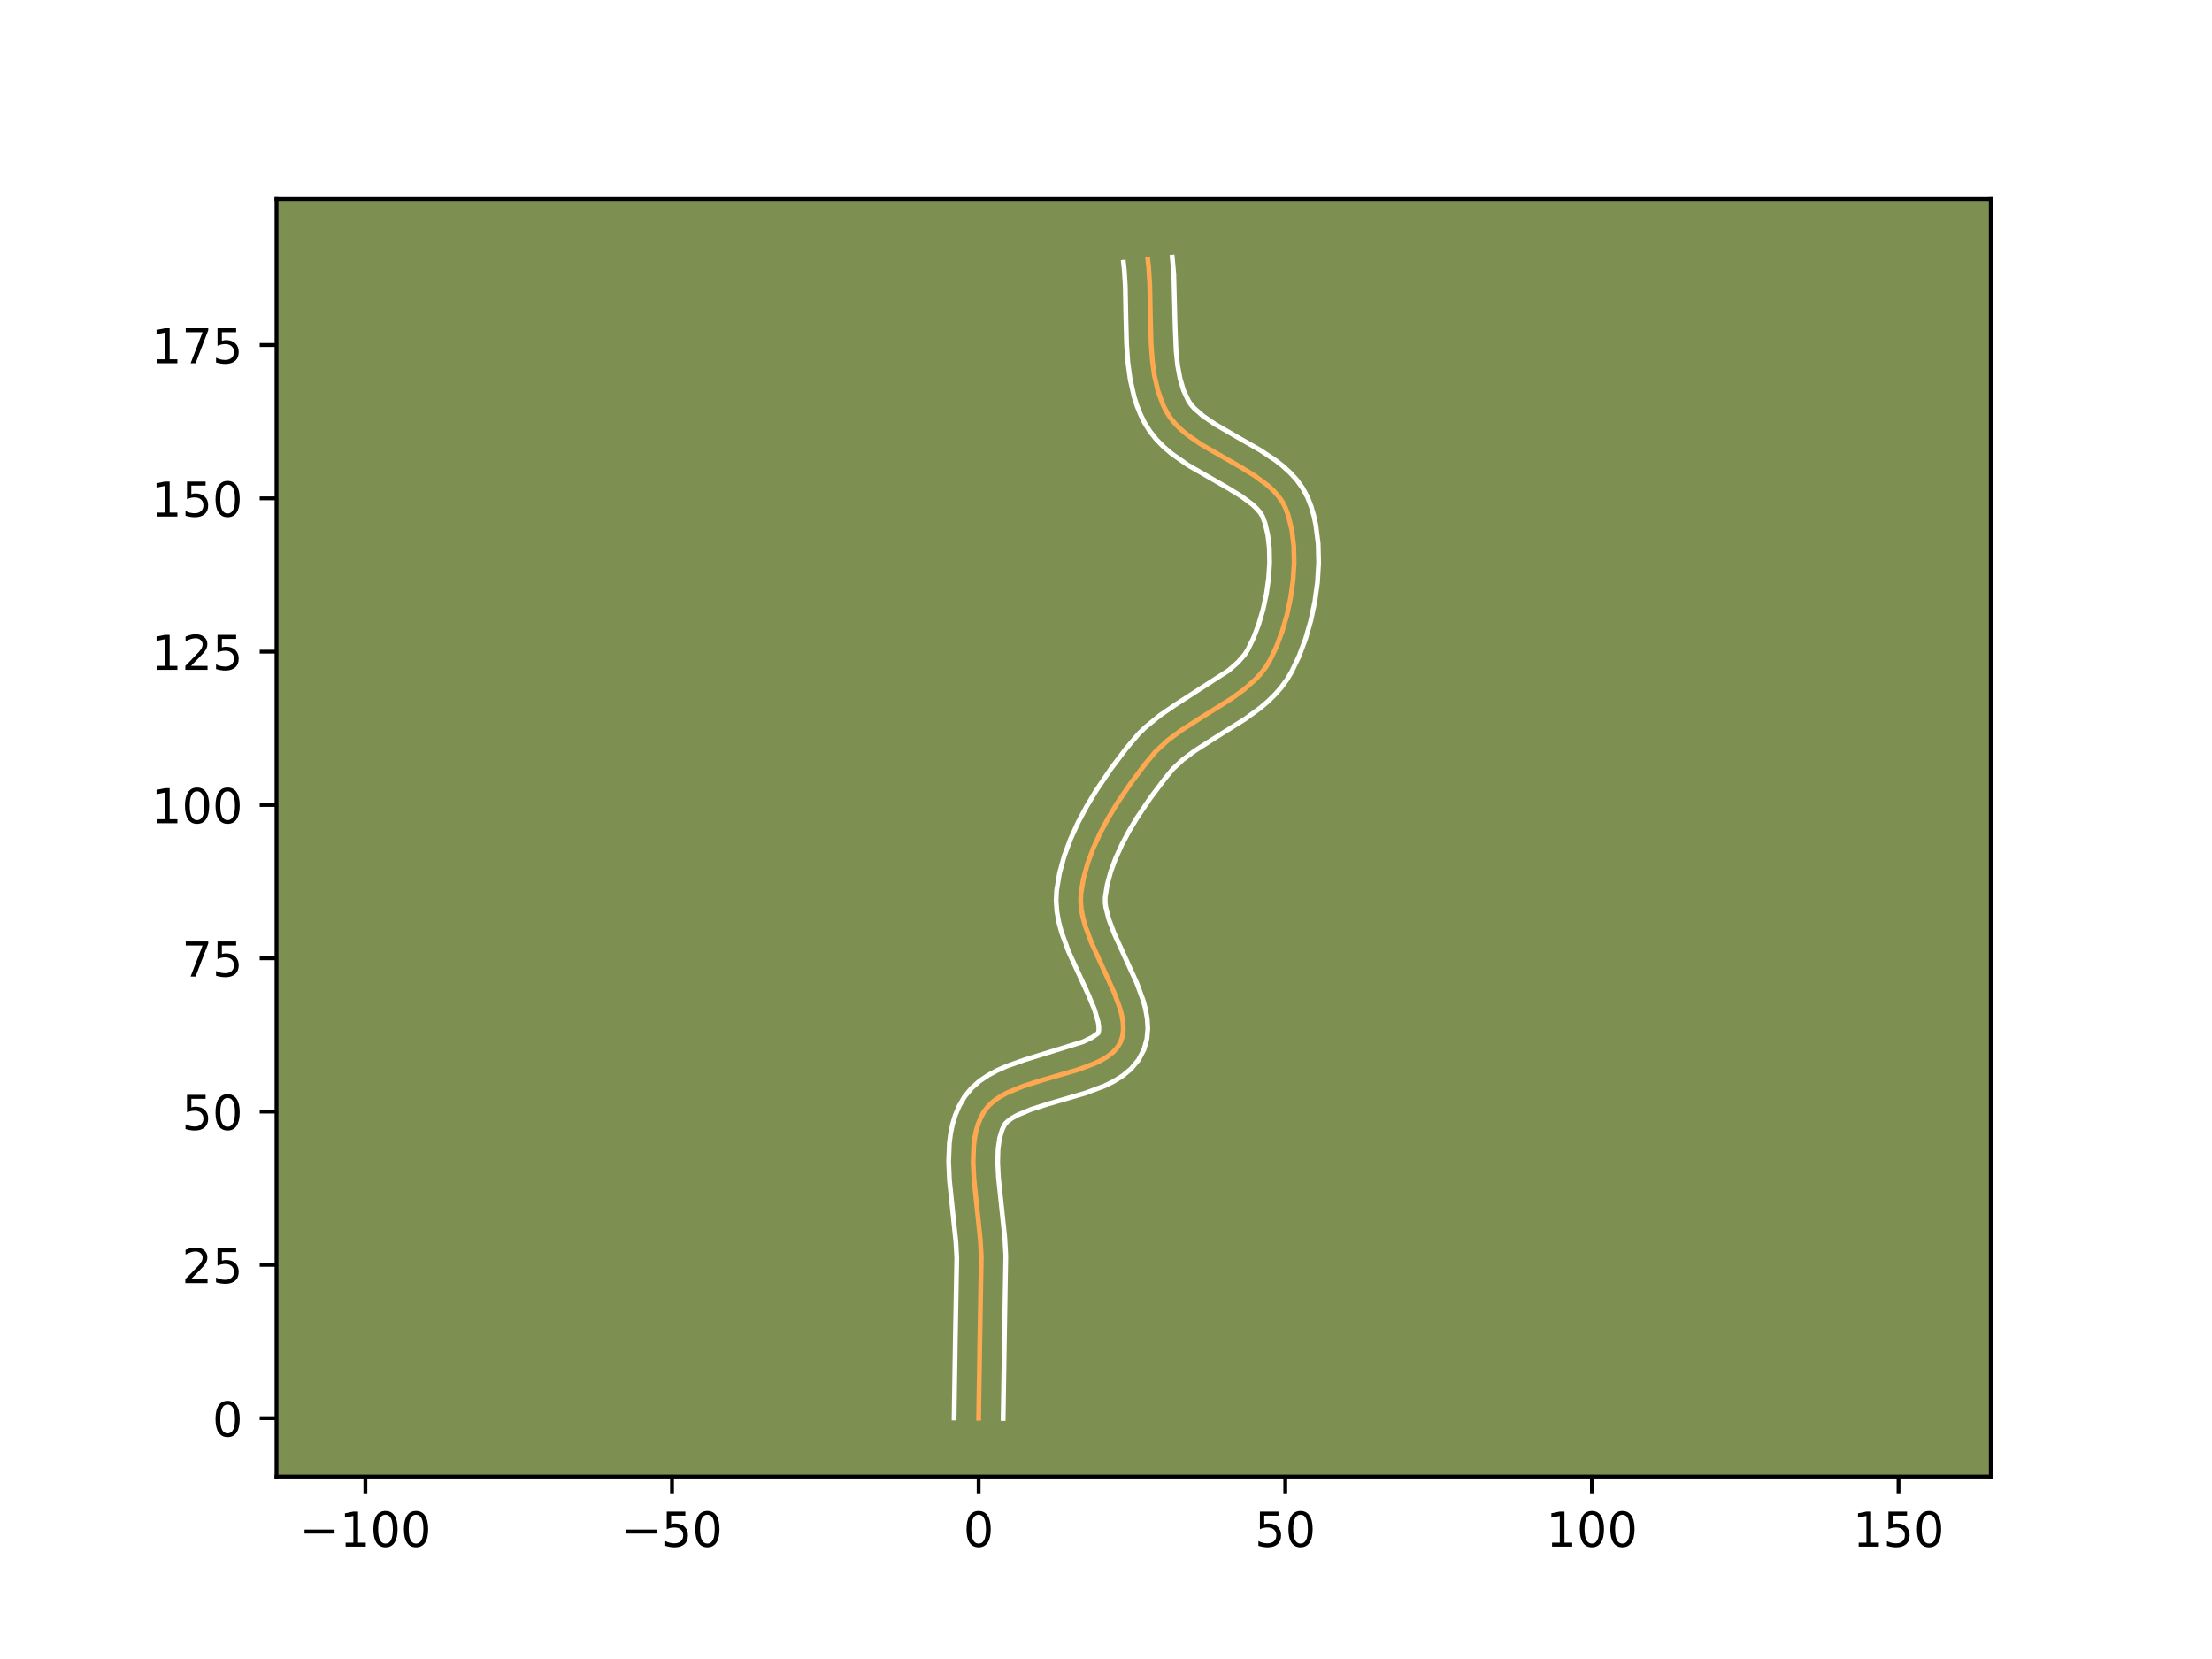 <?xml version="1.0" encoding="utf-8" standalone="no"?>
<!DOCTYPE svg PUBLIC "-//W3C//DTD SVG 1.1//EN"
  "http://www.w3.org/Graphics/SVG/1.1/DTD/svg11.dtd">
<!-- Created with matplotlib (https://matplotlib.org/) -->
<svg height="345.6pt" version="1.1" viewBox="0 0 460.8 345.6" width="460.8pt" xmlns="http://www.w3.org/2000/svg" xmlns:xlink="http://www.w3.org/1999/xlink">
 <defs>
  <style type="text/css">*{stroke-linecap:butt;stroke-linejoin:round;}</style>
 </defs>
 <g id="figure_1">
  <g id="patch_1">
   <path d="M 0 345.6 
L 460.8 345.6 
L 460.8 0 
L 0 0 
z
" style="fill:#ffffff;"/>
  </g>
  <g id="axes_1">
   <g id="patch_2">
    <path d="M 57.6 307.584 
L 414.72 307.584 
L 414.72 41.472 
L 57.6 41.472 
z
" style="fill:#7d9051;"/>
   </g>
   <g id="matplotlib.axis_1">
    <g id="xtick_1">
     <g id="line2d_1">
      <defs>
       <path d="M 0 0 
L 0 3.5 
" id="m4afb04a5a7" style="stroke:#000000;stroke-width:0.8;"/>
      </defs>
      <g>
       <use style="stroke:#000000;stroke-width:0.8;" x="76.115" xlink:href="#m4afb04a5a7" y="307.584"/>
      </g>
     </g>
     <g id="text_1">
      <!-- −100 -->
      <g transform="translate(62.382 322.182)scale(0.1 -0.1)">
       <defs>
        <path d="M 10.594 35.5 
L 73.188 35.5 
L 73.188 27.203 
L 10.594 27.203 
z
" id="DejaVuSans-8722"/>
        <path d="M 12.406 8.297 
L 28.516 8.297 
L 28.516 63.922 
L 10.984 60.406 
L 10.984 69.391 
L 28.422 72.906 
L 38.281 72.906 
L 38.281 8.297 
L 54.391 8.297 
L 54.391 0 
L 12.406 0 
z
" id="DejaVuSans-49"/>
        <path d="M 31.781 66.406 
Q 24.172 66.406 20.328 58.906 
Q 16.5 51.422 16.5 36.375 
Q 16.5 21.391 20.328 13.891 
Q 24.172 6.391 31.781 6.391 
Q 39.453 6.391 43.281 13.891 
Q 47.125 21.391 47.125 36.375 
Q 47.125 51.422 43.281 58.906 
Q 39.453 66.406 31.781 66.406 
z
M 31.781 74.219 
Q 44.047 74.219 50.516 64.516 
Q 56.984 54.828 56.984 36.375 
Q 56.984 17.969 50.516 8.266 
Q 44.047 -1.422 31.781 -1.422 
Q 19.531 -1.422 13.062 8.266 
Q 6.594 17.969 6.594 36.375 
Q 6.594 54.828 13.062 64.516 
Q 19.531 74.219 31.781 74.219 
z
" id="DejaVuSans-48"/>
       </defs>
       <use xlink:href="#DejaVuSans-8722"/>
       <use x="83.789" xlink:href="#DejaVuSans-49"/>
       <use x="147.412" xlink:href="#DejaVuSans-48"/>
       <use x="211.035" xlink:href="#DejaVuSans-48"/>
      </g>
     </g>
    </g>
    <g id="xtick_2">
     <g id="line2d_2">
      <g>
       <use style="stroke:#000000;stroke-width:0.8;" x="139.992" xlink:href="#m4afb04a5a7" y="307.584"/>
      </g>
     </g>
     <g id="text_2">
      <!-- −50 -->
      <g transform="translate(129.439 322.182)scale(0.1 -0.1)">
       <defs>
        <path d="M 10.797 72.906 
L 49.516 72.906 
L 49.516 64.594 
L 19.828 64.594 
L 19.828 46.734 
Q 21.969 47.469 24.109 47.828 
Q 26.266 48.188 28.422 48.188 
Q 40.625 48.188 47.75 41.5 
Q 54.891 34.812 54.891 23.391 
Q 54.891 11.625 47.562 5.094 
Q 40.234 -1.422 26.906 -1.422 
Q 22.312 -1.422 17.547 -0.641 
Q 12.797 0.141 7.719 1.703 
L 7.719 11.625 
Q 12.109 9.234 16.797 8.062 
Q 21.484 6.891 26.703 6.891 
Q 35.156 6.891 40.078 11.328 
Q 45.016 15.766 45.016 23.391 
Q 45.016 31 40.078 35.438 
Q 35.156 39.891 26.703 39.891 
Q 22.75 39.891 18.812 39.016 
Q 14.891 38.141 10.797 36.281 
z
" id="DejaVuSans-53"/>
       </defs>
       <use xlink:href="#DejaVuSans-8722"/>
       <use x="83.789" xlink:href="#DejaVuSans-53"/>
       <use x="147.412" xlink:href="#DejaVuSans-48"/>
      </g>
     </g>
    </g>
    <g id="xtick_3">
     <g id="line2d_3">
      <g>
       <use style="stroke:#000000;stroke-width:0.8;" x="203.868" xlink:href="#m4afb04a5a7" y="307.584"/>
      </g>
     </g>
     <g id="text_3">
      <!-- 0 -->
      <g transform="translate(200.687 322.182)scale(0.1 -0.1)">
       <use xlink:href="#DejaVuSans-48"/>
      </g>
     </g>
    </g>
    <g id="xtick_4">
     <g id="line2d_4">
      <g>
       <use style="stroke:#000000;stroke-width:0.8;" x="267.744" xlink:href="#m4afb04a5a7" y="307.584"/>
      </g>
     </g>
     <g id="text_4">
      <!-- 50 -->
      <g transform="translate(261.382 322.182)scale(0.1 -0.1)">
       <use xlink:href="#DejaVuSans-53"/>
       <use x="63.623" xlink:href="#DejaVuSans-48"/>
      </g>
     </g>
    </g>
    <g id="xtick_5">
     <g id="line2d_5">
      <g>
       <use style="stroke:#000000;stroke-width:0.8;" x="331.621" xlink:href="#m4afb04a5a7" y="307.584"/>
      </g>
     </g>
     <g id="text_5">
      <!-- 100 -->
      <g transform="translate(322.077 322.182)scale(0.1 -0.1)">
       <use xlink:href="#DejaVuSans-49"/>
       <use x="63.623" xlink:href="#DejaVuSans-48"/>
       <use x="127.246" xlink:href="#DejaVuSans-48"/>
      </g>
     </g>
    </g>
    <g id="xtick_6">
     <g id="line2d_6">
      <g>
       <use style="stroke:#000000;stroke-width:0.8;" x="395.497" xlink:href="#m4afb04a5a7" y="307.584"/>
      </g>
     </g>
     <g id="text_6">
      <!-- 150 -->
      <g transform="translate(385.953 322.182)scale(0.1 -0.1)">
       <use xlink:href="#DejaVuSans-49"/>
       <use x="63.623" xlink:href="#DejaVuSans-53"/>
       <use x="127.246" xlink:href="#DejaVuSans-48"/>
      </g>
     </g>
    </g>
   </g>
   <g id="matplotlib.axis_2">
    <g id="ytick_1">
     <g id="line2d_7">
      <defs>
       <path d="M 0 0 
L -3.5 0 
" id="m70704482d2" style="stroke:#000000;stroke-width:0.8;"/>
      </defs>
      <g>
       <use style="stroke:#000000;stroke-width:0.8;" x="57.6" xlink:href="#m70704482d2" y="295.439"/>
      </g>
     </g>
     <g id="text_7">
      <!-- 0 -->
      <g transform="translate(44.237 299.238)scale(0.1 -0.1)">
       <use xlink:href="#DejaVuSans-48"/>
      </g>
     </g>
    </g>
    <g id="ytick_2">
     <g id="line2d_8">
      <g>
       <use style="stroke:#000000;stroke-width:0.8;" x="57.6" xlink:href="#m70704482d2" y="263.501"/>
      </g>
     </g>
     <g id="text_8">
      <!-- 25 -->
      <g transform="translate(37.875 267.3)scale(0.1 -0.1)">
       <defs>
        <path d="M 19.188 8.297 
L 53.609 8.297 
L 53.609 0 
L 7.328 0 
L 7.328 8.297 
Q 12.938 14.109 22.625 23.891 
Q 32.328 33.688 34.812 36.531 
Q 39.547 41.844 41.422 45.531 
Q 43.312 49.219 43.312 52.781 
Q 43.312 58.594 39.234 62.25 
Q 35.156 65.922 28.609 65.922 
Q 23.969 65.922 18.812 64.312 
Q 13.672 62.703 7.812 59.422 
L 7.812 69.391 
Q 13.766 71.781 18.938 73 
Q 24.125 74.219 28.422 74.219 
Q 39.75 74.219 46.484 68.547 
Q 53.219 62.891 53.219 53.422 
Q 53.219 48.922 51.531 44.891 
Q 49.859 40.875 45.406 35.406 
Q 44.188 33.984 37.641 27.219 
Q 31.109 20.453 19.188 8.297 
z
" id="DejaVuSans-50"/>
       </defs>
       <use xlink:href="#DejaVuSans-50"/>
       <use x="63.623" xlink:href="#DejaVuSans-53"/>
      </g>
     </g>
    </g>
    <g id="ytick_3">
     <g id="line2d_9">
      <g>
       <use style="stroke:#000000;stroke-width:0.8;" x="57.6" xlink:href="#m70704482d2" y="231.562"/>
      </g>
     </g>
     <g id="text_9">
      <!-- 50 -->
      <g transform="translate(37.875 235.362)scale(0.1 -0.1)">
       <use xlink:href="#DejaVuSans-53"/>
       <use x="63.623" xlink:href="#DejaVuSans-48"/>
      </g>
     </g>
    </g>
    <g id="ytick_4">
     <g id="line2d_10">
      <g>
       <use style="stroke:#000000;stroke-width:0.8;" x="57.6" xlink:href="#m70704482d2" y="199.624"/>
      </g>
     </g>
     <g id="text_10">
      <!-- 75 -->
      <g transform="translate(37.875 203.423)scale(0.1 -0.1)">
       <defs>
        <path d="M 8.203 72.906 
L 55.078 72.906 
L 55.078 68.703 
L 28.609 0 
L 18.312 0 
L 43.219 64.594 
L 8.203 64.594 
z
" id="DejaVuSans-55"/>
       </defs>
       <use xlink:href="#DejaVuSans-55"/>
       <use x="63.623" xlink:href="#DejaVuSans-53"/>
      </g>
     </g>
    </g>
    <g id="ytick_5">
     <g id="line2d_11">
      <g>
       <use style="stroke:#000000;stroke-width:0.8;" x="57.6" xlink:href="#m70704482d2" y="167.686"/>
      </g>
     </g>
     <g id="text_11">
      <!-- 100 -->
      <g transform="translate(31.512 171.485)scale(0.1 -0.1)">
       <use xlink:href="#DejaVuSans-49"/>
       <use x="63.623" xlink:href="#DejaVuSans-48"/>
       <use x="127.246" xlink:href="#DejaVuSans-48"/>
      </g>
     </g>
    </g>
    <g id="ytick_6">
     <g id="line2d_12">
      <g>
       <use style="stroke:#000000;stroke-width:0.8;" x="57.6" xlink:href="#m70704482d2" y="135.748"/>
      </g>
     </g>
     <g id="text_12">
      <!-- 125 -->
      <g transform="translate(31.512 139.547)scale(0.1 -0.1)">
       <use xlink:href="#DejaVuSans-49"/>
       <use x="63.623" xlink:href="#DejaVuSans-50"/>
       <use x="127.246" xlink:href="#DejaVuSans-53"/>
      </g>
     </g>
    </g>
    <g id="ytick_7">
     <g id="line2d_13">
      <g>
       <use style="stroke:#000000;stroke-width:0.8;" x="57.6" xlink:href="#m70704482d2" y="103.81"/>
      </g>
     </g>
     <g id="text_13">
      <!-- 150 -->
      <g transform="translate(31.512 107.609)scale(0.1 -0.1)">
       <use xlink:href="#DejaVuSans-49"/>
       <use x="63.623" xlink:href="#DejaVuSans-53"/>
       <use x="127.246" xlink:href="#DejaVuSans-48"/>
      </g>
     </g>
    </g>
    <g id="ytick_8">
     <g id="line2d_14">
      <g>
       <use style="stroke:#000000;stroke-width:0.8;" x="57.6" xlink:href="#m70704482d2" y="71.872"/>
      </g>
     </g>
     <g id="text_14">
      <!-- 175 -->
      <g transform="translate(31.512 75.671)scale(0.1 -0.1)">
       <use xlink:href="#DejaVuSans-49"/>
       <use x="63.623" xlink:href="#DejaVuSans-55"/>
       <use x="127.246" xlink:href="#DejaVuSans-53"/>
      </g>
     </g>
    </g>
   </g>
   <g id="line2d_15">
    <path clip-path="url(#p93f8d62da8)" d="M 203.868 295.439 
L 204.128 278.632 
L 204.418 261.802 
L 204.221 258.28 
L 203.65 252.827 
L 202.888 245.555 
L 202.727 242.056 
L 202.843 238.73 
L 203.035 237.151 
L 203.333 235.638 
L 203.749 234.199 
L 204.294 232.841 
L 204.983 231.572 
L 205.87 230.419 
L 206.985 229.392 
L 208.3 228.478 
L 209.786 227.662 
L 213.16 226.263 
L 216.881 225.076 
L 224.458 222.869 
L 227.863 221.611 
L 229.37 220.893 
L 230.71 220.094 
L 231.853 219.201 
L 232.773 218.199 
L 233.44 217.073 
L 233.842 215.832 
L 234.004 214.502 
L 233.952 213.092 
L 233.711 211.609 
L 233.307 210.061 
L 232.117 206.806 
L 229.764 201.644 
L 227.354 196.346 
L 226.063 192.846 
L 225.59 191.131 
L 225.267 189.45 
L 225.119 187.811 
L 225.174 186.223 
L 225.69 183.085 
L 226.552 179.928 
L 227.718 176.774 
L 229.143 173.643 
L 230.784 170.556 
L 232.597 167.533 
L 235.545 163.166 
L 238.637 159.063 
L 240.764 156.526 
L 243.24 154.246 
L 246.016 152.177 
L 250.498 149.311 
L 256.486 145.57 
L 259.234 143.575 
L 261.669 141.405 
L 262.735 140.232 
L 263.681 138.989 
L 264.494 137.666 
L 265.89 134.756 
L 267.099 131.54 
L 268.097 128.1 
L 268.861 124.517 
L 269.367 120.872 
L 269.592 117.248 
L 269.514 113.726 
L 269.107 110.388 
L 268.35 107.315 
L 267.832 105.903 
L 267.164 104.585 
L 266.302 103.353 
L 265.27 102.198 
L 264.088 101.109 
L 261.362 99.089 
L 258.295 97.212 
L 250.264 92.61 
L 247.357 90.592 
L 246.055 89.504 
L 244.882 88.35 
L 243.861 87.12 
L 243.012 85.804 
L 242.313 84.409 
L 241.226 81.448 
L 240.492 78.29 
L 240.04 74.977 
L 239.795 71.549 
L 239.656 66.28 
L 239.514 59.231 
L 239.297 55.787 
L 239.119 54.103 
L 239.119 54.103 
" style="fill:none;stroke:#fea952;stroke-linecap:square;"/>
   </g>
   <g id="line2d_16">
    <path clip-path="url(#p93f8d62da8)" d="M 198.758 295.39 
L 199.019 278.529 
L 199.312 262.014 
L 199.132 258.749 
L 198.574 253.421 
L 197.788 245.869 
L 197.618 242.004 
L 197.77 238.113 
L 198.021 236.164 
L 198.423 234.22 
L 199.007 232.293 
L 199.803 230.405 
L 200.932 228.457 
L 202.409 226.659 
L 204.068 225.197 
L 205.839 224 
L 207.688 223.002 
L 209.593 222.154 
L 213.506 220.761 
L 225.664 216.999 
L 227.565 216.067 
L 228.77 215.214 
L 228.898 214.693 
L 228.908 213.911 
L 228.766 212.898 
L 228.012 210.329 
L 226.74 207.25 
L 222.601 198.223 
L 221.137 194.205 
L 220.572 192.096 
L 220.177 189.908 
L 220.012 187.636 
L 220.11 185.537 
L 220.729 181.856 
L 221.724 178.254 
L 223.032 174.736 
L 224.597 171.308 
L 226.371 167.979 
L 228.307 164.757 
L 231.417 160.155 
L 234.645 155.872 
L 237.187 152.876 
L 238.615 151.49 
L 241.627 149.031 
L 244.741 146.885 
L 255.952 139.658 
L 257.887 137.968 
L 259.328 136.313 
L 259.942 135.344 
L 261.145 132.86 
L 262.218 130.026 
L 263.119 126.945 
L 263.813 123.721 
L 264.274 120.454 
L 264.482 117.248 
L 264.426 114.208 
L 264.108 111.446 
L 263.552 109.074 
L 262.976 107.513 
L 262.492 106.758 
L 261.808 105.956 
L 260.924 105.122 
L 258.627 103.406 
L 255.777 101.659 
L 247.452 96.877 
L 244.08 94.514 
L 242.47 93.146 
L 240.951 91.615 
L 239.566 89.89 
L 238.444 88.094 
L 237.58 86.338 
L 236.865 84.549 
L 236.281 82.738 
L 235.444 79.081 
L 234.948 75.407 
L 234.689 71.747 
L 234.547 66.343 
L 234.411 59.492 
L 234.215 56.323 
L 234.038 54.639 
L 234.038 54.639 
" style="fill:none;stroke:#ffffff;stroke-linecap:square;"/>
   </g>
   <g id="line2d_17">
    <path clip-path="url(#p93f8d62da8)" d="M 208.978 295.488 
L 209.238 278.734 
L 209.524 261.59 
L 209.309 257.812 
L 208.725 252.232 
L 207.989 245.24 
L 207.837 242.108 
L 207.916 239.347 
L 208.242 237.056 
L 208.786 235.278 
L 209.331 234.179 
L 209.902 233.588 
L 210.76 232.957 
L 211.884 232.321 
L 214.781 231.109 
L 218.289 229.988 
L 226.118 227.702 
L 230.062 226.224 
L 231.986 225.282 
L 233.855 224.122 
L 235.619 222.656 
L 237.17 220.803 
L 238.301 218.649 
L 238.915 216.45 
L 239.111 214.312 
L 238.996 212.272 
L 238.656 210.32 
L 238.15 208.431 
L 236.804 204.77 
L 234.385 199.463 
L 232.107 194.468 
L 230.989 191.488 
L 230.356 188.993 
L 230.226 187.986 
L 230.238 186.908 
L 230.65 184.313 
L 231.38 181.603 
L 232.404 178.812 
L 233.688 175.977 
L 235.197 173.132 
L 236.888 170.309 
L 239.674 166.178 
L 242.628 162.253 
L 244.341 160.175 
L 246.379 158.279 
L 248.853 156.427 
L 253.153 153.678 
L 259.407 149.763 
L 262.515 147.493 
L 264.014 146.224 
L 265.451 144.842 
L 266.802 143.327 
L 268.035 141.664 
L 269.046 139.988 
L 270.635 136.652 
L 271.979 133.055 
L 273.075 129.255 
L 273.908 125.312 
L 274.46 121.29 
L 274.702 117.248 
L 274.601 113.244 
L 274.107 109.329 
L 273.691 107.421 
L 273.148 105.555 
L 272.39 103.591 
L 271.351 101.656 
L 270.113 99.948 
L 268.733 98.44 
L 267.252 97.096 
L 265.7 95.884 
L 262.461 93.74 
L 257.553 90.937 
L 253.075 88.343 
L 250.633 86.671 
L 248.814 85.086 
L 248.155 84.351 
L 247.58 83.513 
L 246.576 81.362 
L 245.826 78.868 
L 245.311 76.057 
L 244.997 72.976 
L 244.794 67.966 
L 244.521 57.115 
L 244.201 53.568 
L 244.201 53.568 
" style="fill:none;stroke:#ffffff;stroke-linecap:square;"/>
   </g>
   <g id="patch_3">
    <path d="M 57.6 307.584 
L 57.6 41.472 
" style="fill:none;stroke:#000000;stroke-linecap:square;stroke-linejoin:miter;stroke-width:0.8;"/>
   </g>
   <g id="patch_4">
    <path d="M 414.72 307.584 
L 414.72 41.472 
" style="fill:none;stroke:#000000;stroke-linecap:square;stroke-linejoin:miter;stroke-width:0.8;"/>
   </g>
   <g id="patch_5">
    <path d="M 57.6 307.584 
L 414.72 307.584 
" style="fill:none;stroke:#000000;stroke-linecap:square;stroke-linejoin:miter;stroke-width:0.8;"/>
   </g>
   <g id="patch_6">
    <path d="M 57.6 41.472 
L 414.72 41.472 
" style="fill:none;stroke:#000000;stroke-linecap:square;stroke-linejoin:miter;stroke-width:0.8;"/>
   </g>
  </g>
 </g>
 <defs>
  <clipPath id="p93f8d62da8">
   <rect height="266.112" width="357.12" x="57.6" y="41.472"/>
  </clipPath>
 </defs>
</svg>
